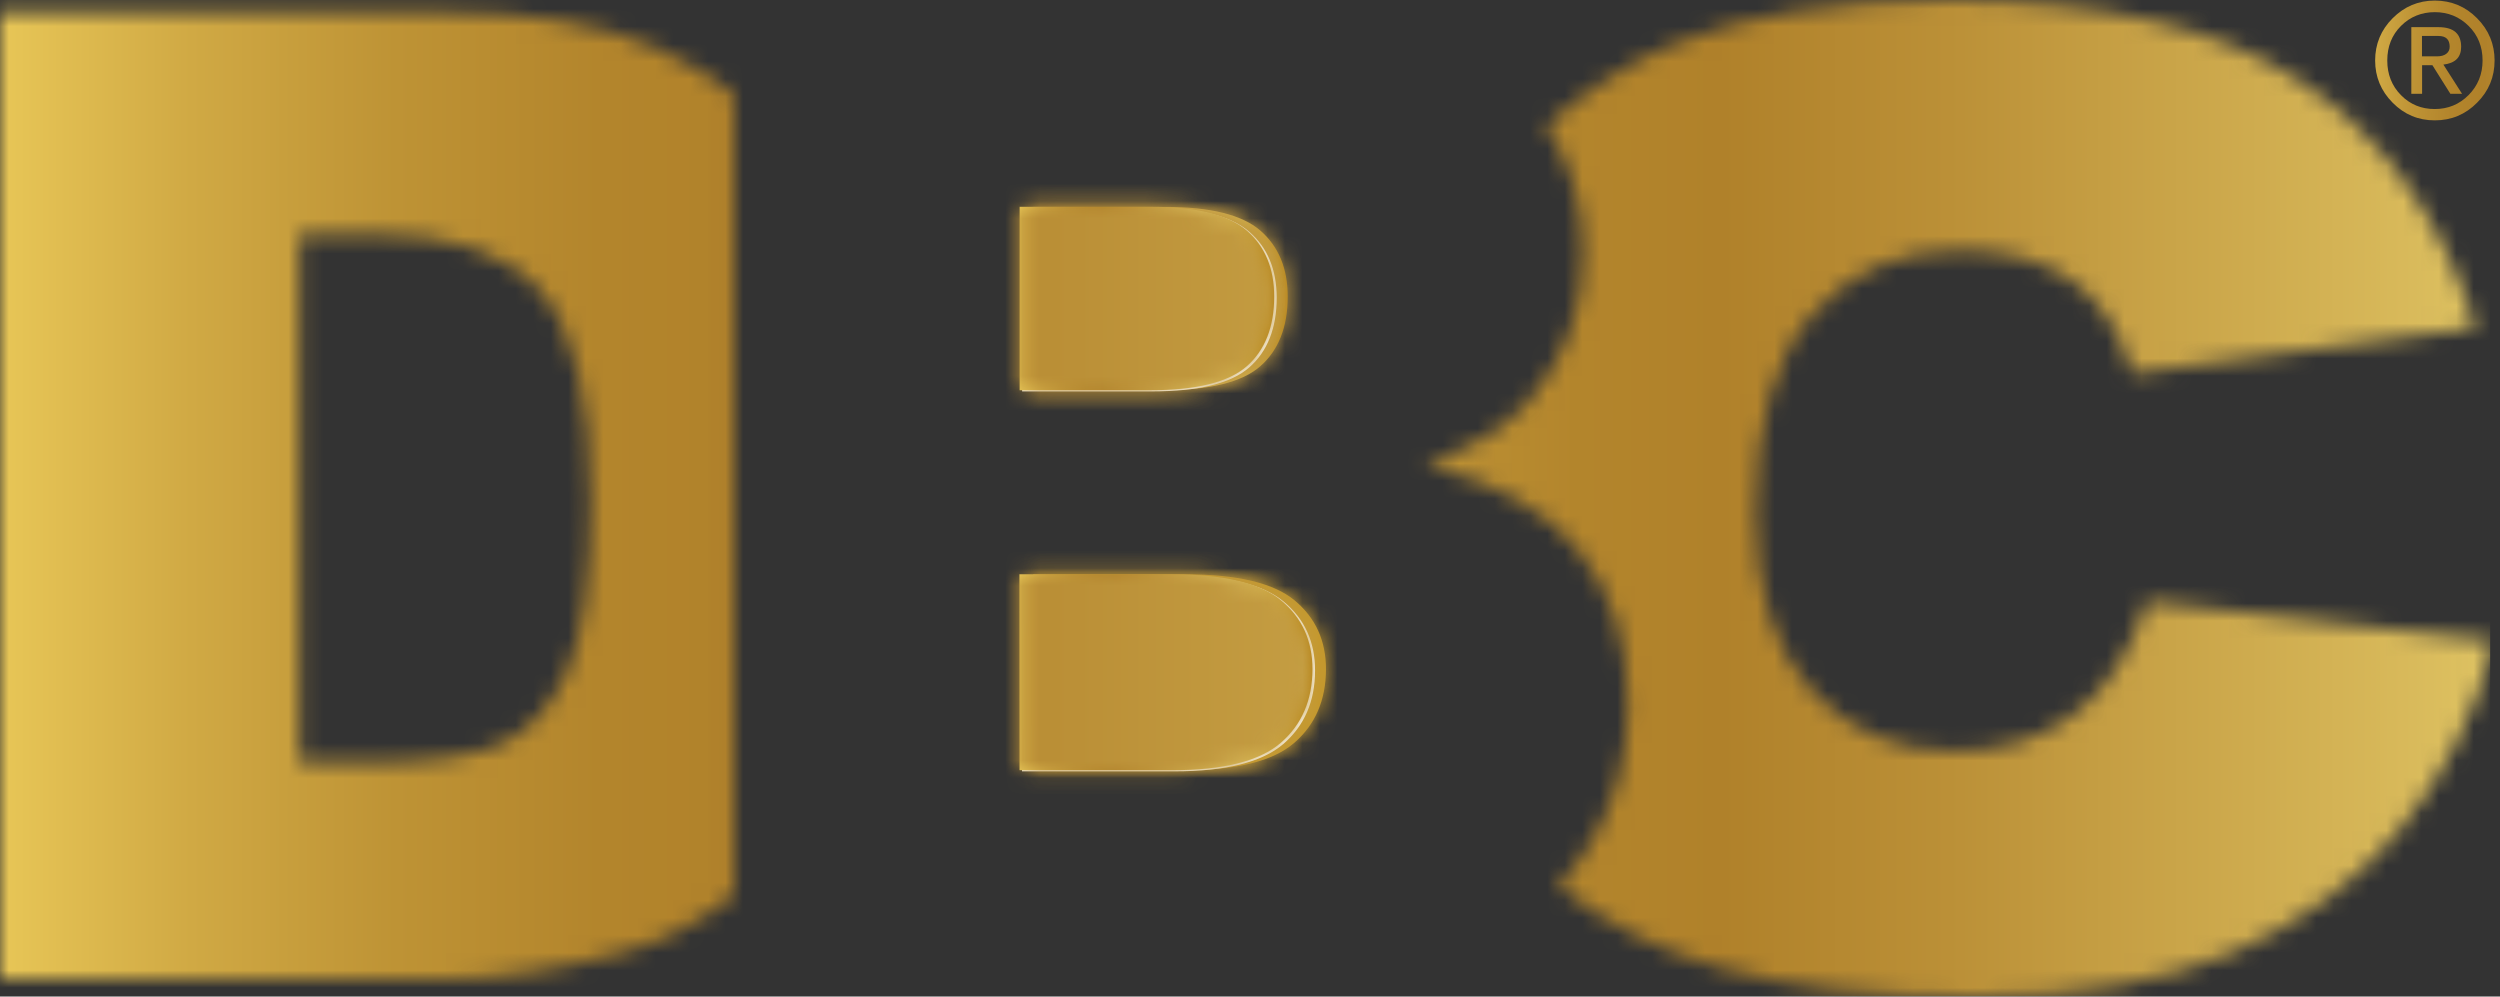 <svg width="143" height="57" viewBox="0 0 143 57" fill="none" xmlns="http://www.w3.org/2000/svg">
<rect x="0" y="0" width="143" height="57" fill="#333333" stroke="none"/>
<path d="M142.69 3.459C142.69 4.403 142.356 5.208 141.688 5.876C141.02 6.551 140.214 6.885 139.271 6.885C138.328 6.885 137.528 6.551 136.86 5.876C136.192 5.202 135.858 4.396 135.858 3.459C135.858 2.522 136.192 1.71 136.86 1.042C137.528 0.374 138.328 0.033 139.271 0.033C140.214 0.033 141.02 0.367 141.688 1.042C142.356 1.717 142.69 2.522 142.69 3.459ZM142.003 3.459C142.003 2.667 141.734 2.005 141.203 1.481C140.673 0.957 140.024 0.695 139.271 0.695C138.518 0.695 137.862 0.957 137.338 1.481C136.814 2.005 136.552 2.667 136.552 3.459C136.552 4.252 136.814 4.914 137.338 5.444C137.862 5.975 138.504 6.237 139.264 6.237C140.024 6.237 140.666 5.975 141.197 5.444C141.727 4.914 142.003 4.252 142.003 3.459ZM140.83 5.366H140.162L139.133 3.728H138.544V5.366H137.928V1.553H139.48C140.345 1.553 140.778 1.926 140.778 2.68C140.778 3.282 140.437 3.616 139.762 3.695L140.83 5.366ZM140.122 2.673C140.122 2.26 139.906 2.057 139.48 2.057H138.537V3.223H139.402C139.618 3.223 139.795 3.178 139.926 3.079C140.057 2.981 140.122 2.843 140.122 2.673Z" fill="url(#paint0_linear_63_2715)"/>
<path d="M59.09 44.056H67.809C70.75 44.056 72.826 43.532 74.031 42.491C75.237 41.449 75.839 40.047 75.846 38.285C75.846 36.648 75.25 35.338 74.051 34.342C72.852 33.346 70.763 32.849 67.769 32.849H59.097L59.09 44.056Z" fill="#C4982D"/>
<mask id="mask0_63_2715" style="mask-type:luminance" maskUnits="userSpaceOnUse" x="59" y="32" width="17" height="13">
<path d="M59.092 44.051H67.811C70.752 44.051 72.828 43.527 74.033 42.485C75.239 41.444 75.841 40.042 75.848 38.28C75.848 36.642 75.252 35.332 74.053 34.337C72.854 33.341 70.765 32.843 67.771 32.843H59.099L59.092 44.051Z" fill="white"/>
</mask>
<g mask="url(#mask0_63_2715)">
<path d="M168.093 -6.062H-20.782V64.543H168.093V-6.062Z" fill="#C4982D"/>
</g>
<path d="M59.09 22.321H66.525C69.191 22.321 71.051 21.863 72.093 20.946C73.134 20.029 73.658 18.699 73.658 16.963C73.658 15.352 73.134 14.094 72.093 13.19C71.051 12.286 69.23 11.835 66.643 11.835H59.097V22.321H59.09Z" fill="url(#paint1_linear_63_2715)"/>
<mask id="mask1_63_2715" style="mask-type:luminance" maskUnits="userSpaceOnUse" x="59" y="11" width="15" height="12">
<path d="M59.092 22.316H66.527C69.193 22.316 71.053 21.858 72.094 20.941C73.136 20.023 73.66 18.694 73.66 16.958C73.66 15.347 73.136 14.089 72.094 13.185C71.053 12.281 69.232 11.829 66.645 11.829H59.099V22.316H59.092Z" fill="white"/>
</mask>
<g mask="url(#mask1_63_2715)">
<path d="M168.093 -6.065H-20.782V64.54H168.093V-6.065Z" fill="url(#paint2_linear_63_2715)"/>
</g>
<path d="M58.459 22.388H65.893C68.559 22.388 70.419 21.93 71.461 21.013C72.502 20.096 73.026 18.766 73.026 17.03C73.026 15.419 72.502 14.161 71.461 13.257C70.419 12.353 68.599 11.895 66.011 11.901H58.465V22.388H58.459Z" fill="white"/>
<path d="M58.459 44.121H67.177C70.118 44.121 72.195 43.597 73.406 42.556C74.612 41.514 75.221 40.112 75.221 38.35C75.221 36.713 74.625 35.403 73.426 34.407C72.227 33.411 70.138 32.914 67.144 32.914H58.465L58.459 44.121Z" fill="white"/>
<path d="M58.315 22.323H65.75C68.416 22.323 70.276 21.864 71.318 20.948C72.359 20.03 72.883 18.701 72.883 16.965C72.883 15.354 72.359 14.096 71.318 13.192C70.276 12.288 68.455 11.83 65.868 11.83H58.322V22.323H58.315Z" fill="url(#paint3_linear_63_2715)"/>
<mask id="mask2_63_2715" style="mask-type:luminance" maskUnits="userSpaceOnUse" x="58" y="11" width="15" height="12">
<path d="M58.314 22.32H65.749C68.414 22.32 70.275 21.862 71.316 20.945C72.358 20.027 72.882 18.698 72.882 16.962C72.882 15.351 72.358 14.093 71.316 13.189C70.275 12.285 68.454 11.827 65.866 11.827H58.321V22.32H58.314Z" fill="white"/>
</mask>
<g mask="url(#mask2_63_2715)">
<path d="M167.316 -6.061H-21.559V64.544H167.316V-6.061Z" fill="url(#paint4_linear_63_2715)"/>
</g>
<path d="M58.317 44.056H67.035C69.977 44.056 72.053 43.532 73.258 42.491C74.463 41.449 75.066 40.047 75.073 38.285C75.073 36.648 74.477 35.338 73.278 34.342C72.079 33.346 69.99 32.849 66.996 32.849H58.31L58.317 44.056Z" fill="url(#paint5_linear_63_2715)"/>
<mask id="mask3_63_2715" style="mask-type:luminance" maskUnits="userSpaceOnUse" x="58" y="32" width="18" height="13">
<path d="M58.324 44.051H67.043C69.984 44.051 72.06 43.527 73.266 42.485C74.471 41.444 75.073 40.042 75.08 38.28C75.08 36.642 74.484 35.332 73.285 34.337C72.086 33.341 69.997 32.843 67.004 32.843H58.318L58.324 44.051Z" fill="white"/>
</mask>
<g mask="url(#mask3_63_2715)">
<path d="M167.324 -6.062H-21.552V64.543H167.324V-6.062Z" fill="url(#paint6_linear_63_2715)"/>
</g>
<mask id="mask4_63_2715" style="mask-type:luminance" maskUnits="userSpaceOnUse" x="81" y="0" width="62" height="57">
<path d="M142.682 36.668C141.588 40.808 139.787 44.397 137.292 47.424C134.796 50.456 131.599 52.808 127.722 54.485C123.837 56.162 118.898 57 112.905 57C107.121 57 102.307 56.463 98.449 55.382C94.885 54.386 91.781 52.814 89.141 50.672C89.894 49.86 90.556 48.969 91.106 48.013C92.442 45.721 93.11 43.146 93.11 40.277C93.11 36.753 92.174 33.832 90.3 31.5C88.427 29.168 85.499 27.531 81.523 26.574C84.143 25.67 86.128 24.439 87.484 22.88C89.521 20.541 90.543 17.738 90.543 14.463C90.543 11.731 89.842 9.308 88.447 7.192C90.818 5.103 93.248 3.544 95.75 2.515C99.824 0.838 105.045 0.007 111.412 0C120.307 0 127.093 1.592 131.77 4.775C136.447 7.959 139.722 12.616 141.602 18.74L121.938 21.36C121.316 19.035 120.195 17.279 118.571 16.094C116.947 14.915 114.765 14.325 112.027 14.325C108.569 14.325 105.772 15.563 103.63 18.039C101.488 20.515 100.42 24.269 100.42 29.286C100.42 33.766 101.481 37.166 103.604 39.485C105.726 41.803 108.431 42.969 111.713 42.969C114.451 42.969 116.757 42.269 118.617 40.867C120.477 39.465 121.879 37.31 122.802 34.395L142.682 36.668Z" fill="white"/>
</mask>
<g mask="url(#mask4_63_2715)">
<path d="M142.438 -4.525H-3.698V71.458H142.438V-4.525Z" fill="url(#paint7_linear_63_2715)"/>
</g>
<mask id="mask5_63_2715" style="mask-type:luminance" maskUnits="userSpaceOnUse" x="0" y="0" width="42" height="57">
<path d="M37.526 2.73C34.448 1.375 30.406 0.693 25.395 0.693H0V56.01H25.395C28.434 56.01 31.834 55.506 35.581 54.497C37.834 53.901 39.963 52.807 41.98 51.209V5.396C40.624 4.322 39.124 3.425 37.526 2.73ZM32.496 38.272C31.638 40.25 30.459 41.632 28.945 42.418C27.439 43.204 24.897 43.604 21.328 43.61H17.135V13.388H21.4C25.828 13.388 28.998 14.469 30.91 16.637C32.823 18.805 33.779 22.813 33.779 28.669C33.773 33.097 33.347 36.3 32.496 38.272Z" fill="white"/>
</mask>
<g mask="url(#mask5_63_2715)">
<path d="M142.455 -4.559H-3.706V71.443H142.455V-4.559Z" fill="url(#paint8_linear_63_2715)"/>
</g>
<defs>
<linearGradient id="paint0_linear_63_2715" x1="133.24" y1="3.303" x2="160.141" y2="4.002" gradientUnits="userSpaceOnUse">
<stop stop-color="#EECE5C"/>
<stop offset="0.02" stop-color="#E9C858"/>
<stop offset="0.1" stop-color="#D0A944"/>
<stop offset="0.18" stop-color="#BE9335"/>
<stop offset="0.26" stop-color="#B3852C"/>
<stop offset="0.33" stop-color="#B0812A"/>
<stop offset="0.44" stop-color="#BB9037"/>
<stop offset="0.66" stop-color="#D8B95A"/>
<stop offset="0.71" stop-color="#E0C564"/>
<stop offset="0.76" stop-color="#DDC05E"/>
<stop offset="0.83" stop-color="#D4B34E"/>
<stop offset="0.91" stop-color="#C69D33"/>
<stop offset="0.99" stop-color="#B37E0E"/>
<stop offset="1" stop-color="#B07908"/>
</linearGradient>
<linearGradient id="paint1_linear_63_2715" x1="59.09" y1="17.078" x2="73.658" y2="17.078" gradientUnits="userSpaceOnUse">
<stop stop-color="#EECE5C"/>
<stop offset="0.02" stop-color="#E9C858"/>
<stop offset="0.1" stop-color="#D0A944"/>
<stop offset="0.18" stop-color="#BE9335"/>
<stop offset="0.26" stop-color="#B3852C"/>
<stop offset="0.33" stop-color="#B0812A"/>
<stop offset="0.44" stop-color="#BB9037"/>
<stop offset="0.66" stop-color="#D8B95A"/>
<stop offset="0.71" stop-color="#E0C564"/>
<stop offset="0.76" stop-color="#DDC05E"/>
<stop offset="0.83" stop-color="#D4B34E"/>
<stop offset="0.91" stop-color="#C69D33"/>
<stop offset="0.99" stop-color="#B37E0E"/>
<stop offset="1" stop-color="#B07908"/>
</linearGradient>
<linearGradient id="paint2_linear_63_2715" x1="-20.782" y1="29.238" x2="168.093" y2="29.238" gradientUnits="userSpaceOnUse">
<stop stop-color="#EECE5C"/>
<stop offset="0.02" stop-color="#E9C858"/>
<stop offset="0.1" stop-color="#D0A944"/>
<stop offset="0.18" stop-color="#BE9335"/>
<stop offset="0.26" stop-color="#B3852C"/>
<stop offset="0.33" stop-color="#B0812A"/>
<stop offset="0.44" stop-color="#BB9037"/>
<stop offset="0.66" stop-color="#D8B95A"/>
<stop offset="0.71" stop-color="#E0C564"/>
<stop offset="0.76" stop-color="#DDC05E"/>
<stop offset="0.83" stop-color="#D4B34E"/>
<stop offset="0.91" stop-color="#C69D33"/>
<stop offset="0.99" stop-color="#B37E0E"/>
<stop offset="1" stop-color="#B07908"/>
</linearGradient>
<linearGradient id="paint3_linear_63_2715" x1="58.315" y1="17.076" x2="72.883" y2="17.076" gradientUnits="userSpaceOnUse">
<stop stop-color="#EECE5C"/>
<stop offset="0.02" stop-color="#E9C858"/>
<stop offset="0.1" stop-color="#D0A944"/>
<stop offset="0.18" stop-color="#BE9335"/>
<stop offset="0.26" stop-color="#B3852C"/>
<stop offset="0.33" stop-color="#B0812A"/>
<stop offset="0.44" stop-color="#BB9037"/>
<stop offset="0.66" stop-color="#D8B95A"/>
<stop offset="0.71" stop-color="#E0C564"/>
<stop offset="0.76" stop-color="#DDC05E"/>
<stop offset="0.83" stop-color="#D4B34E"/>
<stop offset="0.91" stop-color="#C69D33"/>
<stop offset="0.99" stop-color="#B37E0E"/>
<stop offset="1" stop-color="#B07908"/>
</linearGradient>
<linearGradient id="paint4_linear_63_2715" x1="-21.559" y1="29.242" x2="167.316" y2="29.242" gradientUnits="userSpaceOnUse">
<stop stop-color="#EECE5C"/>
<stop offset="0.02" stop-color="#E9C858"/>
<stop offset="0.1" stop-color="#D0A944"/>
<stop offset="0.18" stop-color="#BE9335"/>
<stop offset="0.26" stop-color="#B3852C"/>
<stop offset="0.33" stop-color="#B0812A"/>
<stop offset="0.44" stop-color="#BB9037"/>
<stop offset="0.66" stop-color="#D8B95A"/>
<stop offset="0.71" stop-color="#E0C564"/>
<stop offset="0.76" stop-color="#DDC05E"/>
<stop offset="0.83" stop-color="#D4B34E"/>
<stop offset="0.91" stop-color="#C69D33"/>
<stop offset="0.99" stop-color="#B37E0E"/>
<stop offset="1" stop-color="#B07908"/>
</linearGradient>
<linearGradient id="paint5_linear_63_2715" x1="58.31" y1="38.452" x2="75.073" y2="38.452" gradientUnits="userSpaceOnUse">
<stop stop-color="#EECE5C"/>
<stop offset="0.02" stop-color="#E9C858"/>
<stop offset="0.1" stop-color="#D0A944"/>
<stop offset="0.18" stop-color="#BE9335"/>
<stop offset="0.26" stop-color="#B3852C"/>
<stop offset="0.33" stop-color="#B0812A"/>
<stop offset="0.44" stop-color="#BB9037"/>
<stop offset="0.66" stop-color="#D8B95A"/>
<stop offset="0.71" stop-color="#E0C564"/>
<stop offset="0.76" stop-color="#DDC05E"/>
<stop offset="0.83" stop-color="#D4B34E"/>
<stop offset="0.91" stop-color="#C69D33"/>
<stop offset="0.99" stop-color="#B37E0E"/>
<stop offset="1" stop-color="#B07908"/>
</linearGradient>
<linearGradient id="paint6_linear_63_2715" x1="-21.552" y1="29.241" x2="167.324" y2="29.241" gradientUnits="userSpaceOnUse">
<stop stop-color="#EECE5C"/>
<stop offset="0.02" stop-color="#E9C858"/>
<stop offset="0.1" stop-color="#D0A944"/>
<stop offset="0.18" stop-color="#BE9335"/>
<stop offset="0.26" stop-color="#B3852C"/>
<stop offset="0.33" stop-color="#B0812A"/>
<stop offset="0.44" stop-color="#BB9037"/>
<stop offset="0.66" stop-color="#D8B95A"/>
<stop offset="0.71" stop-color="#E0C564"/>
<stop offset="0.76" stop-color="#DDC05E"/>
<stop offset="0.83" stop-color="#D4B34E"/>
<stop offset="0.91" stop-color="#C69D33"/>
<stop offset="0.99" stop-color="#B37E0E"/>
<stop offset="1" stop-color="#B07908"/>
</linearGradient>
<linearGradient id="paint7_linear_63_2715" x1="59.408" y1="33.466" x2="177.721" y2="33.466" gradientUnits="userSpaceOnUse">
<stop stop-color="#EECE5C"/>
<stop offset="0.02" stop-color="#E9C858"/>
<stop offset="0.1" stop-color="#D0A944"/>
<stop offset="0.18" stop-color="#BE9335"/>
<stop offset="0.26" stop-color="#B3852C"/>
<stop offset="0.33" stop-color="#B0812A"/>
<stop offset="0.44" stop-color="#BB9037"/>
<stop offset="0.66" stop-color="#D8B95A"/>
<stop offset="0.71" stop-color="#E0C564"/>
<stop offset="0.76" stop-color="#DDC05E"/>
<stop offset="0.83" stop-color="#D4B34E"/>
<stop offset="0.91" stop-color="#C69D33"/>
<stop offset="0.99" stop-color="#B37E0E"/>
<stop offset="1" stop-color="#B07908"/>
</linearGradient>
<linearGradient id="paint8_linear_63_2715" x1="-3.706" y1="33.442" x2="142.455" y2="33.442" gradientUnits="userSpaceOnUse">
<stop stop-color="#EECE5C"/>
<stop offset="0.02" stop-color="#E9C858"/>
<stop offset="0.1" stop-color="#D0A944"/>
<stop offset="0.18" stop-color="#BE9335"/>
<stop offset="0.26" stop-color="#B3852C"/>
<stop offset="0.33" stop-color="#B0812A"/>
<stop offset="0.44" stop-color="#BB9037"/>
<stop offset="0.66" stop-color="#D8B95A"/>
<stop offset="0.71" stop-color="#E0C564"/>
<stop offset="0.76" stop-color="#DDC05E"/>
<stop offset="0.83" stop-color="#D4B34E"/>
<stop offset="0.91" stop-color="#C69D33"/>
<stop offset="0.99" stop-color="#B37E0E"/>
<stop offset="1" stop-color="#B07908"/>
</linearGradient>
</defs>
</svg>
